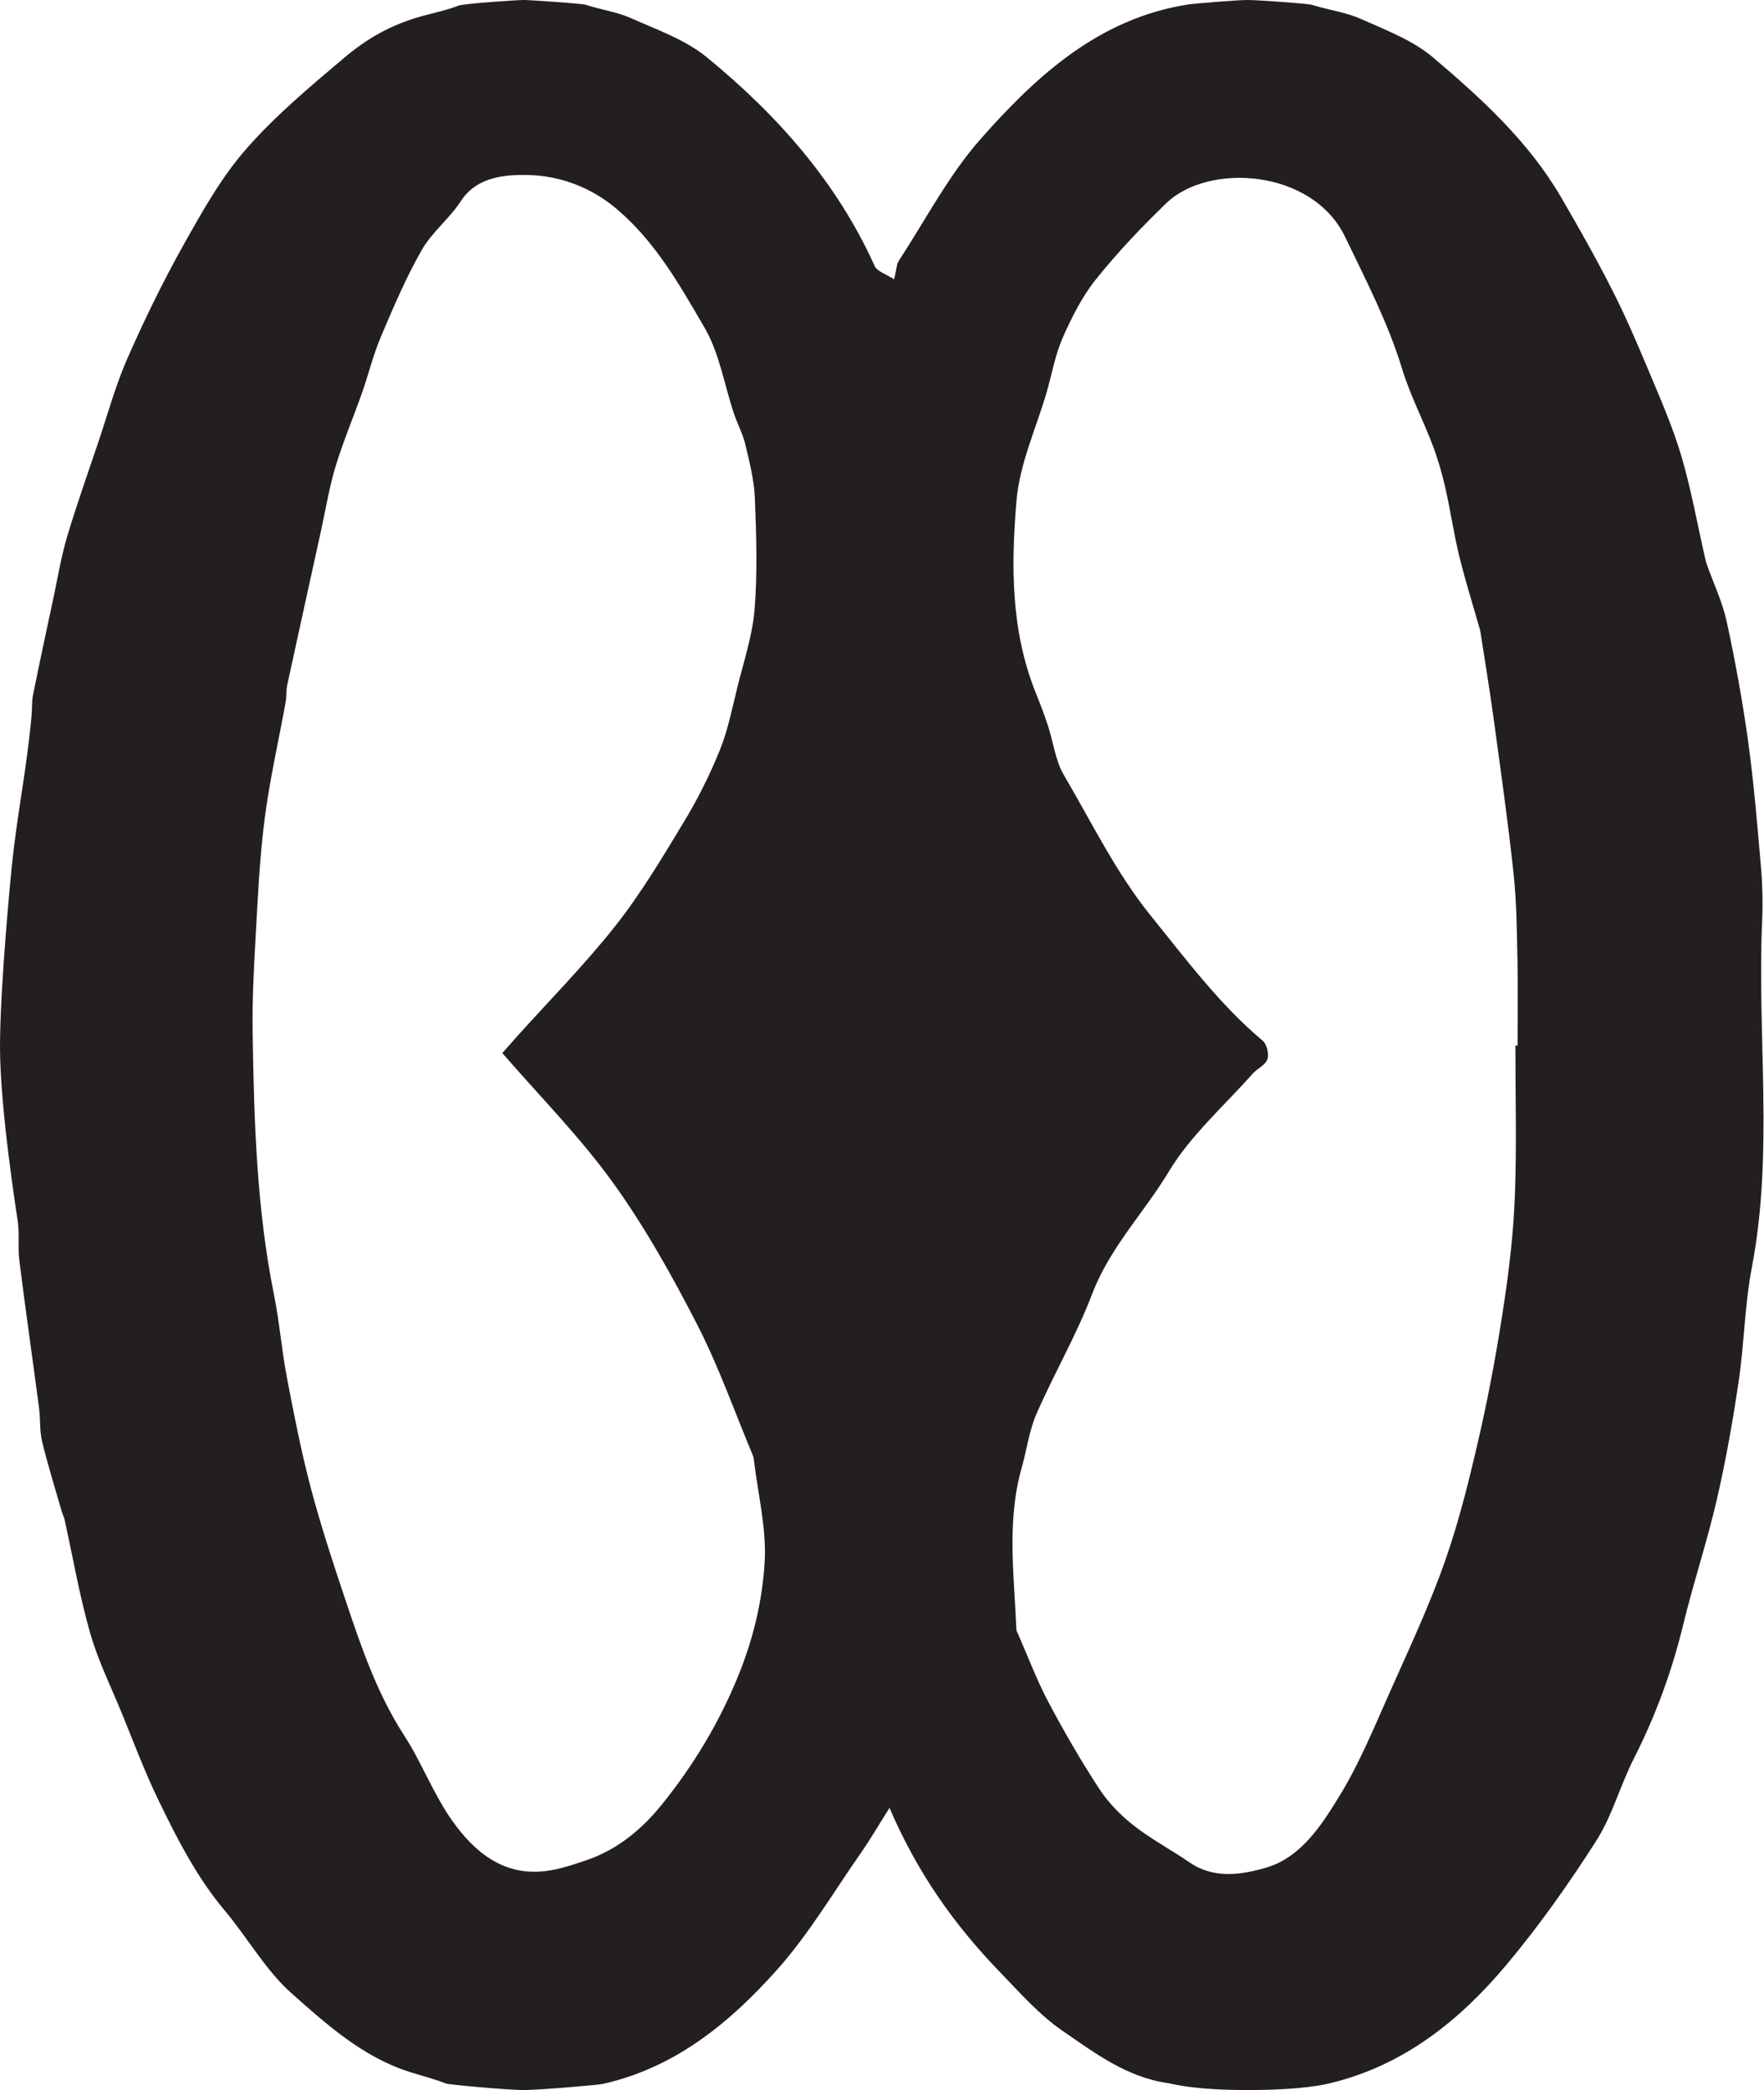 <?xml version="1.0" encoding="UTF-8"?>
<svg width="422px" height="500px" viewBox="0 0 422 500" version="1.1" xmlns="http://www.w3.org/2000/svg" xmlns:xlink="http://www.w3.org/1999/xlink">
    <!-- Generator: Sketch 51.1 (57501) - http://www.bohemiancoding.com/sketch -->
    <title>Fill 1</title>
    <desc>Created with Sketch.</desc>
    <defs></defs>
    <g id="Page-1" stroke="none" stroke-width="1" fill="none" fill-rule="evenodd">
        <g id="Artboard" transform="translate(-39, 0)" fill="#231F20">
            <path d="M159.172,251.92 C160.083,250.889 161.253,249.546 162.444,248.219 C170.413,239.346 178.841,230.834 186.216,221.493 C192.348,213.726 197.468,205.119 202.607,196.625 C205.91,191.164 208.803,185.382 211.198,179.468 C213.128,174.703 214.13,169.546 215.37,164.52 C216.905,158.304 219.006,152.105 219.516,145.79 C220.229,136.978 219.94,128.056 219.588,119.201 C219.417,114.868 218.299,110.54 217.295,106.285 C216.701,103.765 215.41,101.42 214.581,98.946 C212.27,92.045 211.117,84.488 207.529,78.346 C201.593,68.184 195.789,57.788 186.417,49.894 C180.031,44.514 172.37,41.948 165.033,41.862 C160.203,41.806 153.138,42.105 149.264,48.094 C146.558,52.279 142.334,55.526 139.888,59.818 C136.116,66.437 133.106,73.517 130.125,80.549 C128.291,84.871 127.183,89.496 125.619,93.94 C123.539,99.853 121.077,105.646 119.262,111.637 C117.743,116.649 116.916,121.872 115.788,127.002 C113.084,139.307 110.368,151.608 107.703,163.921 C107.424,165.218 107.578,166.605 107.343,167.914 C105.653,177.262 103.517,186.548 102.304,195.956 C101.097,205.313 100.68,214.783 100.146,224.217 C99.713,231.896 99.316,239.6 99.439,247.284 C99.776,268.189 100.388,289.079 104.536,309.693 C105.861,316.274 106.388,323.013 107.648,329.61 C109.336,338.443 111.065,347.291 113.36,355.978 C115.74,364.991 118.663,373.869 121.628,382.713 C125.379,393.902 129.144,405.059 135.662,415.125 C139.929,421.714 142.718,429.298 147.255,435.662 C152.473,442.982 159.337,448.792 169.366,447.629 C172.82,447.229 176.228,446.066 179.542,444.921 C186.792,442.416 192.609,437.544 197.256,431.792 C204.715,422.559 210.82,412.532 215.437,401.326 C219.159,392.291 221.36,383.104 221.925,373.753 C222.414,365.658 220.311,357.407 219.347,349.225 C219.308,348.895 219.26,348.55 219.133,348.246 C214.745,337.763 210.969,326.967 205.79,316.89 C199.756,305.149 193.258,293.488 185.554,282.809 C177.71,271.936 168.153,262.3 159.172,251.92 M401.523,250.116 C401.699,250.116 401.874,250.116 402.05,250.117 C402.05,243.265 402.164,236.411 402.018,229.562 C401.869,222.704 401.822,215.813 401.091,209.005 C399.772,196.698 398.029,184.436 396.358,172.17 C395.405,165.176 394.244,158.21 393.175,151.232 C393.149,151.066 393.123,150.899 393.077,150.739 C391.394,144.812 389.537,138.927 388.075,132.946 C386.752,127.535 385.979,121.992 384.733,116.559 C383.937,113.085 382.926,109.63 381.659,106.302 C379.366,100.281 376.333,94.508 374.467,88.37 C371.084,77.231 365.79,67.07 360.768,56.635 C352.989,40.476 328.17,38.813 318.021,48.602 C312.065,54.345 306.329,60.397 301.163,66.846 C297.844,70.989 295.37,75.942 293.215,80.839 C291.419,84.922 290.66,89.457 289.405,93.782 C286.907,102.4 282.943,110.886 282.19,119.652 C280.857,135.143 280.787,150.873 286.804,165.804 C287.826,168.342 288.818,170.901 289.671,173.5 C290.982,177.488 291.455,181.937 293.529,185.458 C300.23,196.832 305.939,208.74 314.387,219.177 C322.822,229.594 330.767,240.31 341.106,249 C342.089,249.826 342.617,252.188 342.187,253.432 C341.711,254.812 339.77,255.62 338.674,256.859 C331.853,264.56 323.857,271.571 318.634,280.246 C312.692,290.113 304.485,298.481 300.273,309.552 C296.535,319.383 291.161,328.581 286.952,338.25 C285.189,342.3 284.63,346.863 283.412,351.163 C279.781,363.976 281.633,376.96 282.153,389.901 C282.166,390.213 282.382,390.519 282.516,390.822 C284.913,396.274 287.009,401.884 289.785,407.135 C293.539,414.232 297.578,421.208 301.968,427.926 C304.137,431.242 307.067,434.248 310.196,436.7 C314.406,440.001 319.207,442.534 323.634,445.572 C329.469,449.575 336.093,448.467 341.794,446.825 C350.156,444.415 355.058,436.775 359.35,429.794 C364.277,421.781 367.867,412.916 371.722,404.28 C376.305,394.009 381.091,383.775 384.787,373.176 C388.273,363.183 390.779,352.81 393.125,342.469 C395.449,332.224 397.303,321.85 398.857,311.458 C400.132,302.937 401.105,294.322 401.417,285.72 C401.845,273.866 401.523,261.986 401.523,250.116 M352.785,1.134 C356.642,2.385 360.81,2.858 364.474,4.49 C370.486,7.167 376.966,9.615 381.874,13.78 C393.39,23.556 404.642,33.816 412.402,47.099 C416.643,54.356 420.773,61.694 424.589,69.179 C427.746,75.371 430.51,81.777 433.194,88.194 C436.051,95.025 439.072,101.842 441.174,108.918 C443.579,117.013 445.05,125.385 446.933,133.636 C447.044,134.12 447.176,134.601 447.341,135.069 C448.955,139.625 451.078,144.069 452.092,148.754 C454.143,158.239 455.888,167.813 457.212,177.425 C458.586,187.387 459.414,197.428 460.274,207.452 C460.646,211.776 460.738,216.156 460.549,220.492 C459.34,248.072 463.352,275.784 458.08,303.283 C456.371,312.194 456.281,321.402 454.95,330.4 C453.537,339.94 451.861,349.469 449.687,358.861 C447.373,368.859 444.108,378.635 441.686,388.613 C438.977,399.776 435.088,410.42 429.881,420.663 C426.597,427.123 424.697,434.386 420.833,440.431 C414.265,450.71 407.17,460.759 399.329,470.094 C388.141,483.416 374.82,494.089 357.321,498.334 C356.12,498.625 350.67,500 337.444,500 C324.218,500 319.358,498.465 318.379,498.329 C308.566,496.954 300.885,491.118 293.169,485.815 C287.616,482 283.006,476.733 278.264,471.833 C267.488,460.698 258.558,448.257 251.795,432.492 C249.222,436.564 247.235,439.998 244.973,443.239 C238.378,452.687 232.456,462.758 224.827,471.294 C213.522,483.945 200.477,494.693 183.148,498.544 C182.075,498.783 167.93,500 164.268,500 C160.605,500 146.404,498.716 145.686,498.434 C142.823,497.31 139.811,496.567 136.873,495.625 C125.76,492.058 117.195,484.34 108.815,476.915 C102.515,471.332 98.215,463.544 92.719,456.996 C85.968,448.949 81.283,439.702 76.775,430.378 C73.532,423.67 70.929,416.65 68.099,409.746 C65.493,403.388 62.411,397.156 60.539,390.584 C58.009,381.697 56.44,372.535 54.439,363.495 C54.299,362.857 53.965,362.264 53.785,361.633 C52.182,356.044 50.438,350.488 49.07,344.843 C48.448,342.279 48.693,339.517 48.346,336.87 C46.796,325.098 45.104,313.343 43.629,301.561 C43.236,298.424 43.693,295.174 43.234,292.054 C43.021,290.599 39,265.206 39,250.502 C39,235.798 41.664,208.778 41.8,207.452 C43.155,194.252 45.347,184.41 46.554,171.195 C46.705,169.536 46.577,167.833 46.905,166.216 C48.487,158.388 50.168,150.581 51.839,142.772 C52.862,137.985 53.644,133.121 55.039,128.444 C57.321,120.8 59.996,113.274 62.542,105.712 C64.793,99.023 66.651,92.157 69.484,85.721 C73.555,76.466 78.003,67.335 82.944,58.518 C87.377,50.605 91.906,42.499 97.821,35.726 C104.825,27.705 113.137,20.761 121.307,13.852 C126.805,9.202 132.693,5.808 140.282,3.764 C143.079,3.01 145.952,2.412 148.652,1.36 C149.987,0.839 162.649,0 164.268,0 C165.886,0 178.329,0.86 179.136,1.134 C182.646,2.333 186.454,2.789 189.81,4.285 C196.082,7.084 202.908,9.451 208.102,13.709 C224.893,27.472 239.16,43.496 248.236,63.615 C248.837,64.948 251.005,65.574 252.906,66.836 C253.458,64.558 253.451,63.269 254.037,62.369 C260.46,52.524 265.976,41.853 273.692,33.136 C287.091,17.997 302.022,4.342 323.373,1.046 C324.36,0.894 334.739,0 337.444,0 C340.149,0 352.04,0.894 352.785,1.134 Z" id="Fill-1"></path>
        </g>
    </g>
</svg>